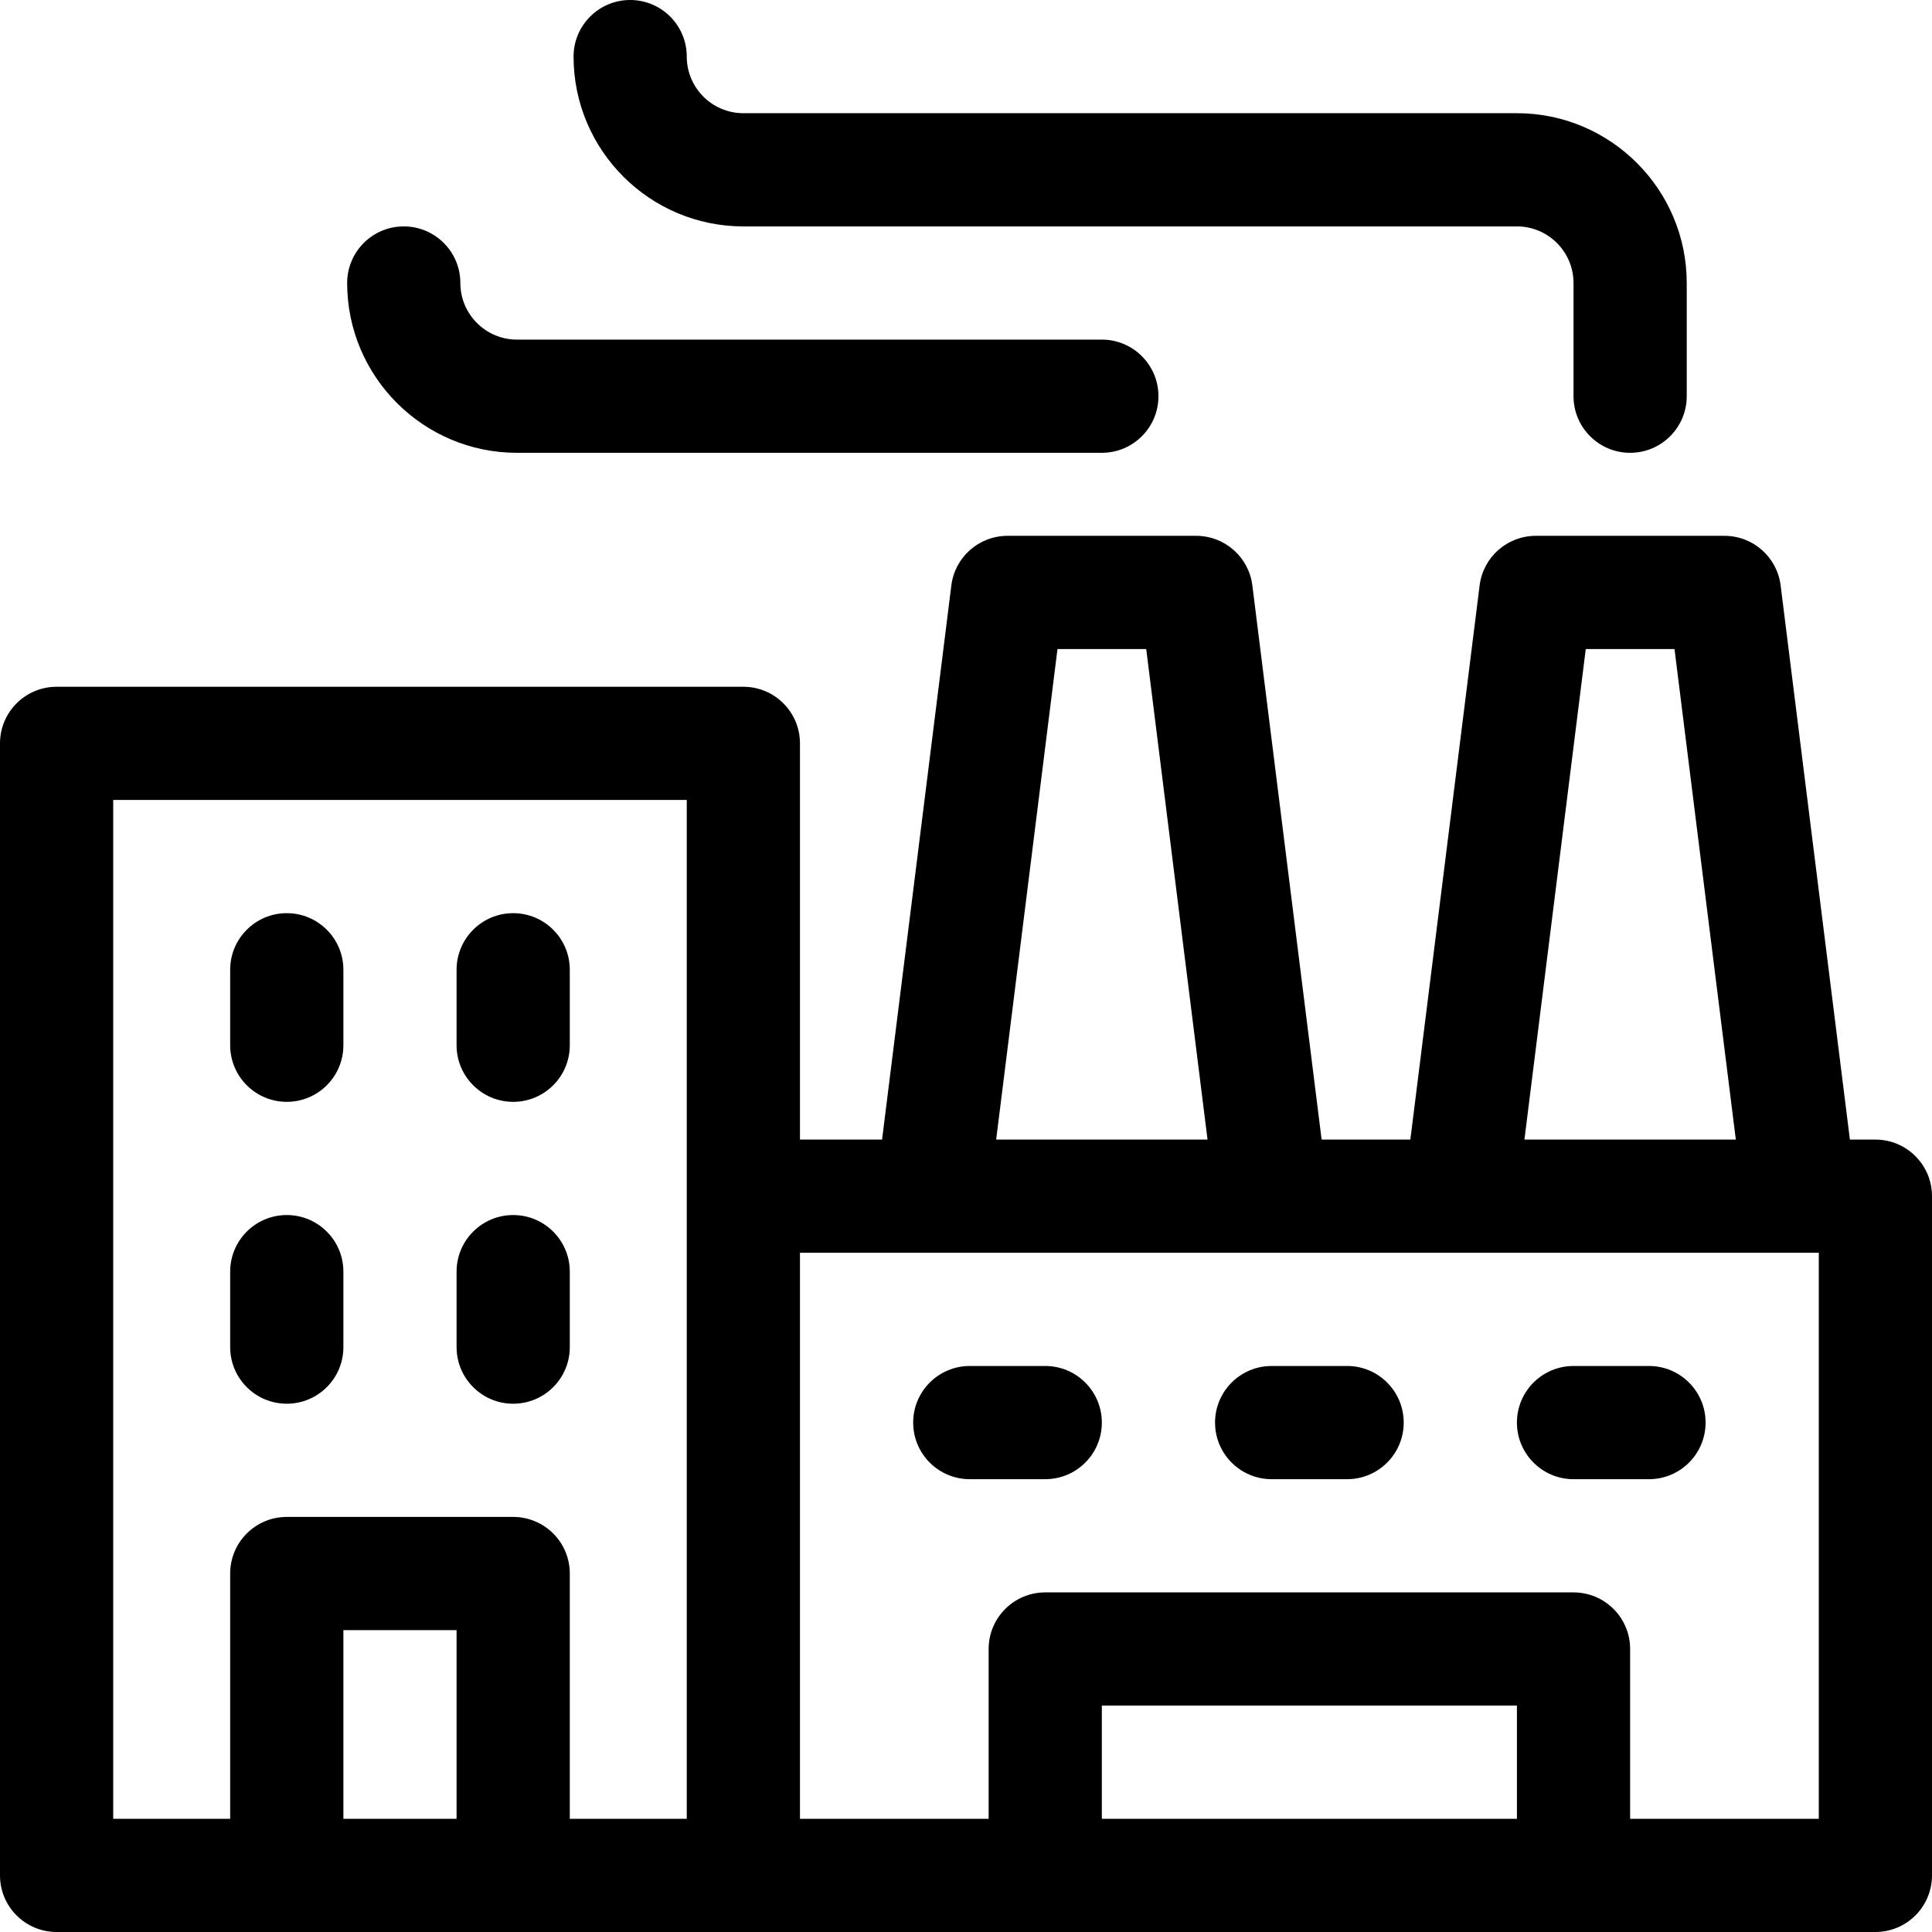 <svg width="160" height="160" viewBox="0 0 160 160" fill="none" xmlns="http://www.w3.org/2000/svg">
<path d="M155.312 94.375H153.201L147.464 48.481C147.171 46.135 145.177 44.375 142.812 44.375H127.188C124.823 44.375 122.829 46.135 122.536 48.481L116.799 94.375H109.451L103.714 48.481C103.421 46.135 101.427 44.375 99.062 44.375H83.438C81.073 44.375 79.079 46.135 78.786 48.481L73.049 94.375H66.25V61.562C66.25 58.974 64.151 56.875 61.562 56.875H4.688C2.099 56.875 0 58.974 0 61.562V155.312C0 157.901 2.099 160 4.688 160H155.312C157.901 160 160 157.901 160 155.312V99.062C160 96.474 157.901 94.375 155.312 94.375ZM131.326 53.75H138.675L143.753 94.375H126.247L131.326 53.75ZM87.576 53.75H94.925L100.003 94.375H82.498L87.576 53.75ZM9.375 66.25H56.875V99.062V150.625H47.188V130.312C47.188 127.724 45.089 125.625 42.5 125.625H23.75C21.161 125.625 19.062 127.724 19.062 130.312V150.625H9.375V66.25ZM28.438 150.625V135H37.812V150.625H28.438ZM91.25 150.625V141.25H125.625V150.625H91.25ZM150.625 150.625H135V136.562C135 133.974 132.901 131.875 130.312 131.875H86.562C83.974 131.875 81.875 133.974 81.875 136.562V150.625H66.25V103.75H150.625V150.625Z" fill="black"/>
<path d="M111.562 113.125H105.312C102.724 113.125 100.625 115.224 100.625 117.812C100.625 120.401 102.724 122.5 105.312 122.5H111.562C114.151 122.5 116.25 120.401 116.25 117.812C116.25 115.224 114.151 113.125 111.562 113.125Z" fill="black"/>
<path d="M136.562 113.125H130.312C127.724 113.125 125.625 115.224 125.625 117.812C125.625 120.401 127.724 122.5 130.312 122.5H136.562C139.151 122.5 141.25 120.401 141.25 117.812C141.25 115.224 139.151 113.125 136.562 113.125Z" fill="black"/>
<path d="M61.562 18.75H125.625C128.21 18.75 130.312 20.853 130.312 23.438V32.812C130.312 35.401 132.411 37.5 135 37.5C137.589 37.5 139.688 35.401 139.688 32.812V23.438C139.688 15.683 133.379 9.375 125.625 9.375H61.562C58.978 9.375 56.875 7.272 56.875 4.688C56.875 2.099 54.776 0 52.188 0C49.599 0 47.5 2.099 47.5 4.688C47.5 12.442 53.808 18.75 61.562 18.75Z" fill="black"/>
<path d="M42.812 37.5H91.25C93.839 37.5 95.938 35.401 95.938 32.812C95.938 30.224 93.839 28.125 91.25 28.125H42.812C40.228 28.125 38.125 26.022 38.125 23.438C38.125 20.849 36.026 18.75 33.438 18.75C30.849 18.75 28.75 20.849 28.75 23.438C28.75 31.192 35.058 37.5 42.812 37.5Z" fill="black"/>
<path d="M42.5 116.25C45.089 116.25 47.188 114.151 47.188 111.562V105.312C47.188 102.724 45.089 100.625 42.5 100.625C39.911 100.625 37.812 102.724 37.812 105.312V111.562C37.812 114.151 39.911 116.25 42.5 116.25Z" fill="black"/>
<path d="M23.75 116.25C26.339 116.25 28.438 114.151 28.438 111.562V105.312C28.438 102.724 26.339 100.625 23.75 100.625C21.161 100.625 19.062 102.724 19.062 105.312V111.562C19.062 114.151 21.161 116.25 23.75 116.25Z" fill="black"/>
<path d="M42.5 91.25C45.089 91.25 47.188 89.151 47.188 86.562V80.312C47.188 77.724 45.089 75.625 42.5 75.625C39.911 75.625 37.812 77.724 37.812 80.312V86.562C37.812 89.151 39.911 91.25 42.5 91.25Z" fill="black"/>
<path d="M23.75 91.25C26.339 91.25 28.438 89.151 28.438 86.562V80.312C28.438 77.724 26.339 75.625 23.75 75.625C21.161 75.625 19.062 77.724 19.062 80.312V86.562C19.062 89.151 21.161 91.25 23.75 91.25Z" fill="black"/>
<path d="M86.562 113.125H80.312C77.724 113.125 75.625 115.224 75.625 117.812C75.625 120.401 77.724 122.5 80.312 122.5H86.562C89.151 122.5 91.25 120.401 91.25 117.812C91.25 115.224 89.151 113.125 86.562 113.125Z" fill="black"/>
</svg>
